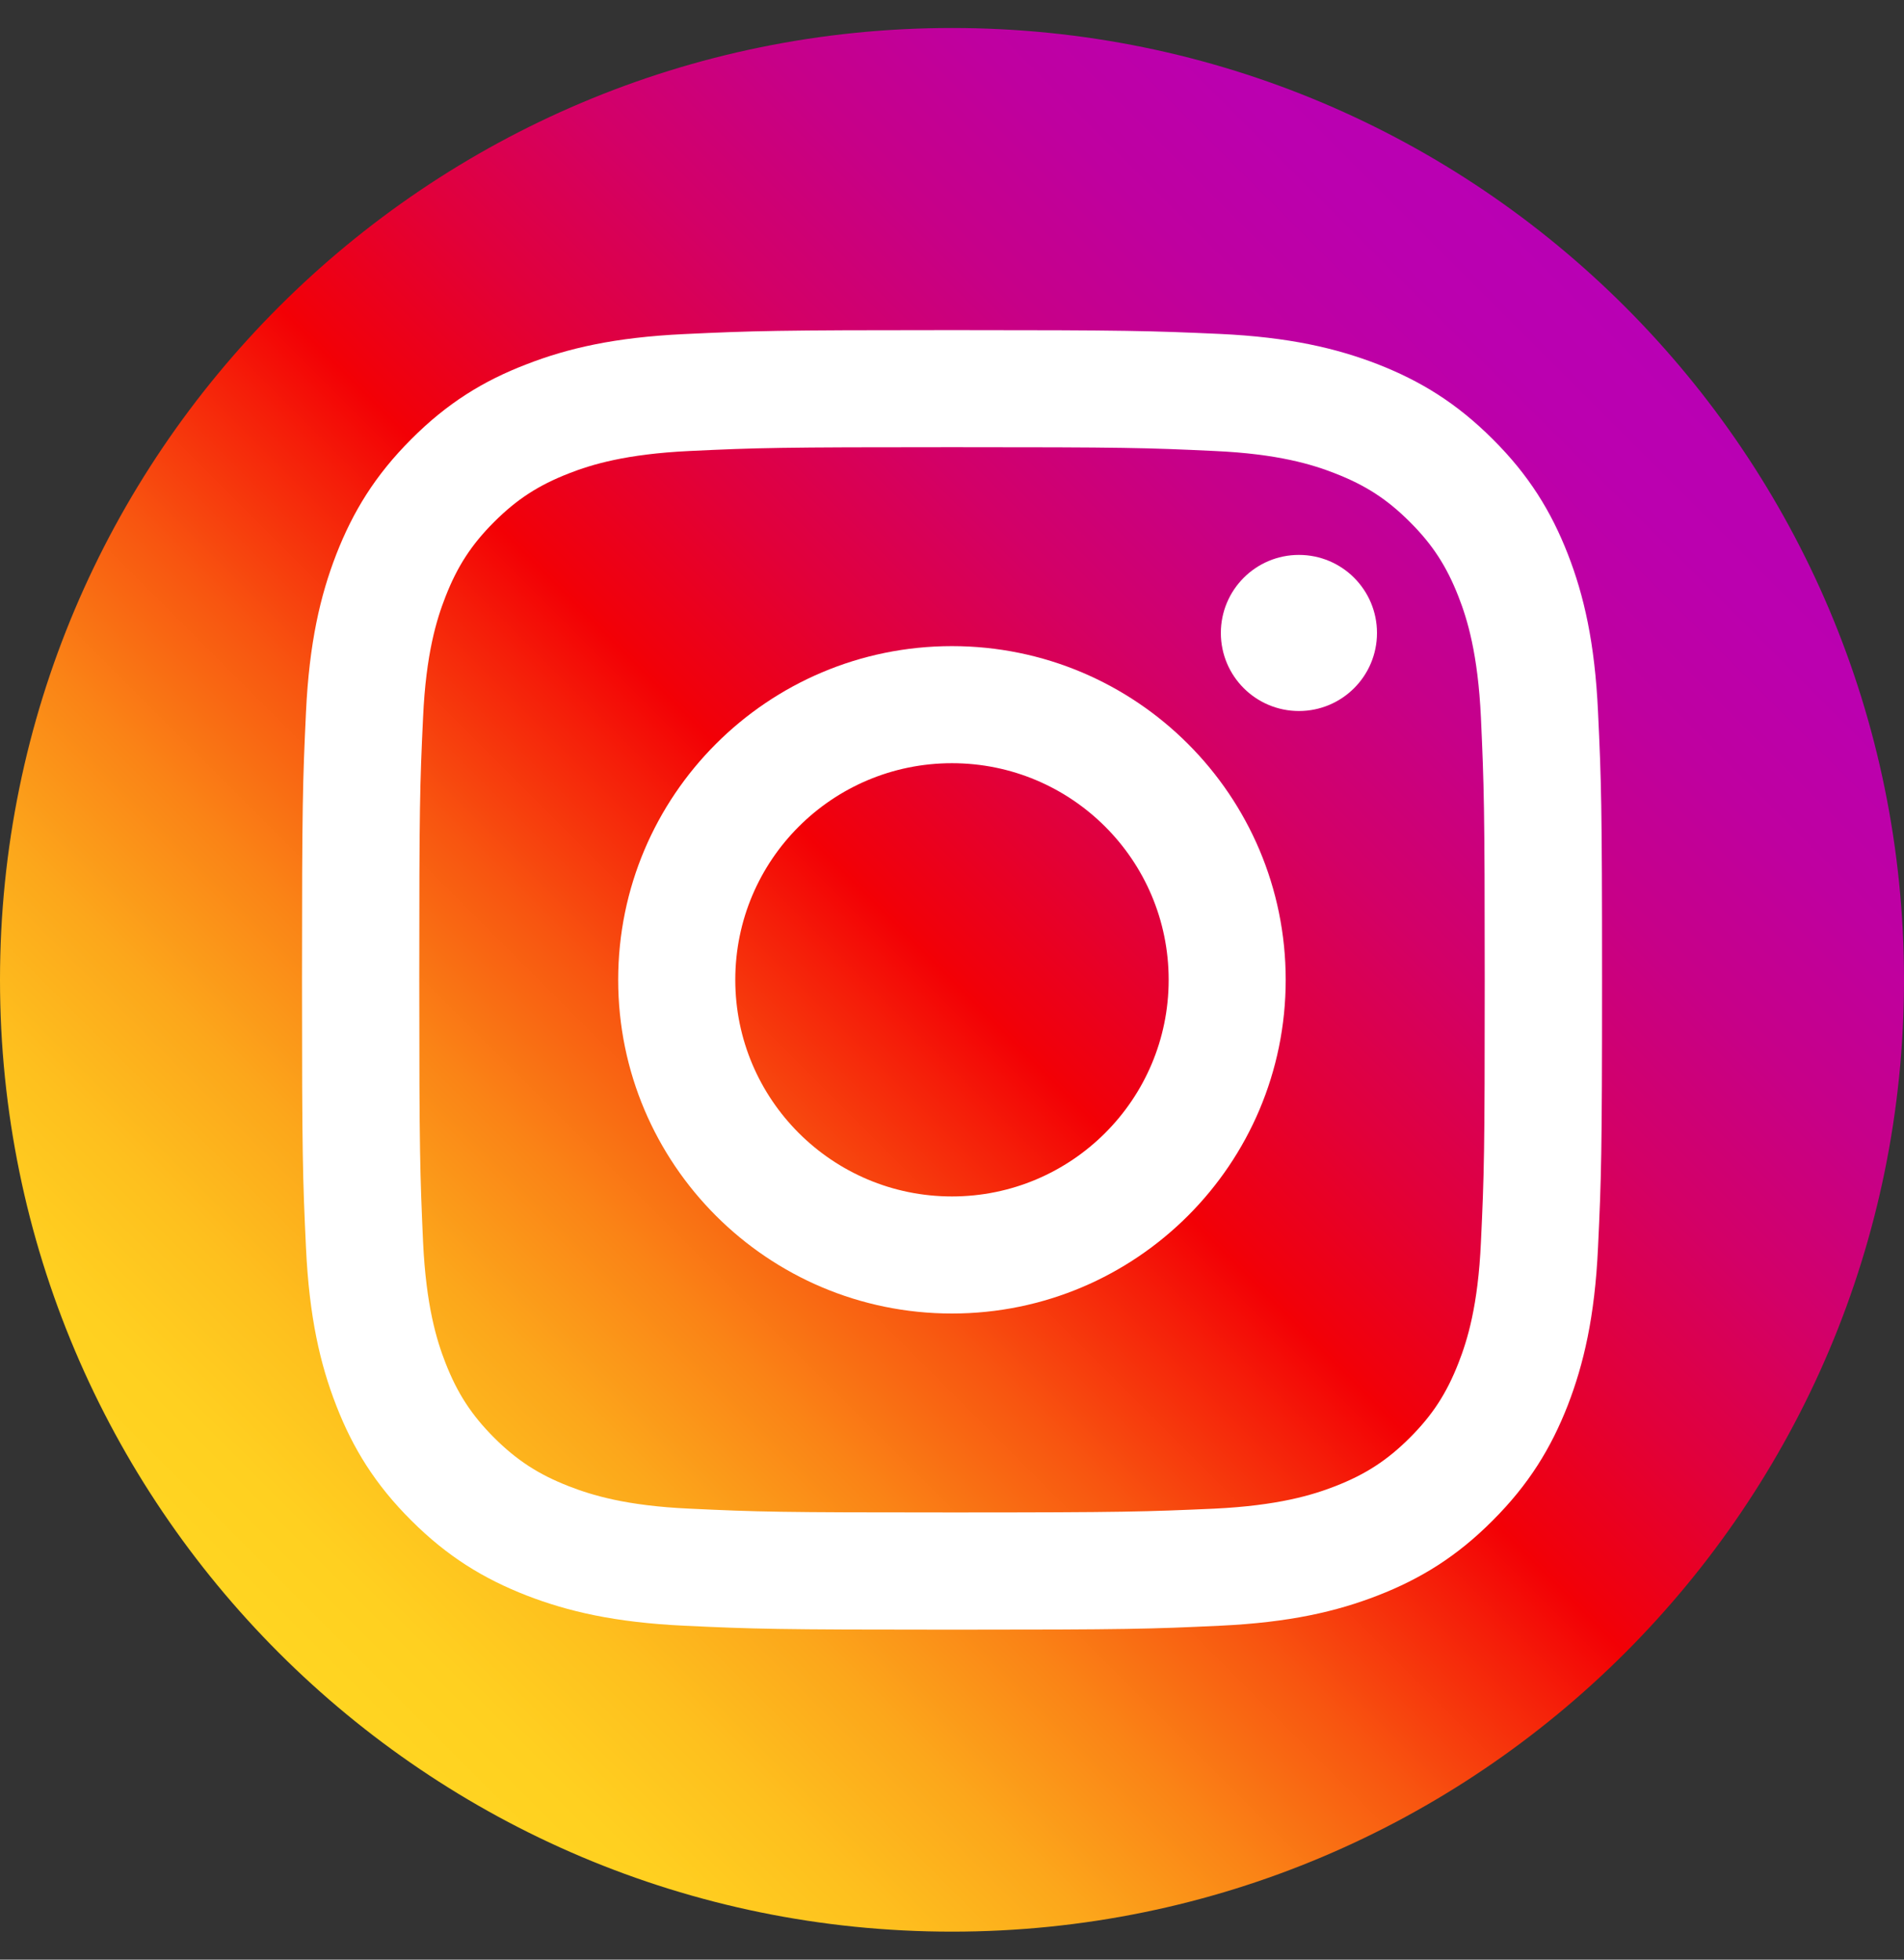 <svg width="34" height="35" viewBox="0 0 34 35" fill="none" xmlns="http://www.w3.org/2000/svg">
<rect x="0" y="0" width="34" height="35" fill="#333333" stroke="none"/>
<g clip-path="url(#clip0_4343_637)">
<path d="M17 34.5C7.613 34.5 0 26.887 0 17.5C0 8.113 7.613 0.5 17 0.5C26.387 0.5 34 8.113 34 17.5C34 26.887 26.387 34.5 17 34.5Z" fill="url(#paint0_linear_4343_637)"/>
<path d="M17 7.987C20.098 7.987 20.465 7.997 21.689 8.055C22.821 8.106 23.436 8.296 23.844 8.456C24.385 8.667 24.773 8.918 25.177 9.323C25.582 9.727 25.833 10.115 26.044 10.655C26.204 11.063 26.391 11.679 26.445 12.811C26.5 14.035 26.513 14.402 26.513 17.5C26.513 20.597 26.503 20.964 26.445 22.188C26.394 23.32 26.204 23.936 26.044 24.344C25.833 24.884 25.582 25.272 25.177 25.677C24.773 26.081 24.385 26.333 23.844 26.544C23.436 26.703 22.821 26.89 21.689 26.945C20.465 26.999 20.098 27.013 17 27.013C13.903 27.013 13.536 27.003 12.312 26.945C11.179 26.894 10.564 26.703 10.156 26.544C9.615 26.333 9.228 26.081 8.823 25.677C8.419 25.272 8.167 24.884 7.956 24.344C7.796 23.936 7.609 23.32 7.555 22.188C7.501 20.964 7.487 20.597 7.487 17.5C7.487 14.402 7.497 14.035 7.555 12.811C7.606 11.679 7.796 11.063 7.956 10.655C8.167 10.115 8.419 9.727 8.823 9.323C9.228 8.918 9.615 8.667 10.156 8.456C10.564 8.296 11.179 8.109 12.312 8.055C13.536 7.997 13.903 7.987 17 7.987ZM17 5.896C13.848 5.896 13.454 5.909 12.216 5.967C10.982 6.025 10.139 6.219 9.398 6.508C8.636 6.8 7.987 7.198 7.344 7.844C6.698 8.49 6.304 9.136 6.005 9.901C5.719 10.639 5.522 11.482 5.464 12.719C5.406 13.957 5.393 14.351 5.393 17.503C5.393 20.655 5.406 21.049 5.464 22.287C5.522 23.521 5.716 24.364 6.005 25.105C6.3 25.864 6.698 26.513 7.344 27.156C7.99 27.802 8.636 28.196 9.401 28.495C10.139 28.781 10.982 28.978 12.22 29.036C13.457 29.094 13.852 29.107 17.004 29.107C20.155 29.107 20.55 29.094 21.787 29.036C23.022 28.978 23.865 28.784 24.606 28.495C25.364 28.2 26.014 27.802 26.656 27.156C27.302 26.51 27.697 25.864 27.996 25.099C28.281 24.361 28.479 23.518 28.536 22.28C28.594 21.043 28.608 20.648 28.608 17.496C28.608 14.345 28.594 13.95 28.536 12.713C28.479 11.478 28.285 10.635 27.996 9.894C27.7 9.136 27.302 8.486 26.656 7.844C26.01 7.198 25.364 6.803 24.599 6.504C23.861 6.219 23.018 6.021 21.781 5.964C20.546 5.909 20.152 5.896 17 5.896Z" fill="white"/>
<path d="M16.999 11.54C13.708 11.54 11.039 14.209 11.039 17.5C11.039 20.791 13.708 23.46 16.999 23.46C20.291 23.46 22.959 20.791 22.959 17.5C22.959 14.209 20.291 11.54 16.999 11.54ZM16.999 21.369C14.864 21.369 13.13 19.638 13.13 17.5C13.13 15.361 14.864 13.631 16.999 13.631C19.134 13.631 20.869 15.361 20.869 17.5C20.869 19.638 19.134 21.369 16.999 21.369Z" fill="white"/>
<path d="M23.195 12.699C23.965 12.699 24.589 12.075 24.589 11.305C24.589 10.535 23.965 9.911 23.195 9.911C22.425 9.911 21.801 10.535 21.801 11.305C21.801 12.075 22.425 12.699 23.195 12.699Z" fill="white"/>
</g>
<defs>
<linearGradient id="paint0_linear_4343_637" x1="4.979" y1="29.521" x2="29.021" y2="5.479" gradientUnits="userSpaceOnUse">
<stop stop-color="#FFD521"/>
<stop offset="0.055" stop-color="#FFD020"/>
<stop offset="0.124" stop-color="#FEC01E"/>
<stop offset="0.2" stop-color="#FCA71B"/>
<stop offset="0.282" stop-color="#FA8316"/>
<stop offset="0.368" stop-color="#F85510"/>
<stop offset="0.456" stop-color="#F51E09"/>
<stop offset="0.5" stop-color="#F30005"/>
<stop offset="0.503" stop-color="#F20007"/>
<stop offset="0.597" stop-color="#E1003B"/>
<stop offset="0.688" stop-color="#D30067"/>
<stop offset="0.776" stop-color="#C70088"/>
<stop offset="0.859" stop-color="#BF00A0"/>
<stop offset="0.936" stop-color="#BB00AF"/>
<stop offset="1" stop-color="#B900B4"/>
</linearGradient>
<clipPath id="clip0_4343_637">
<rect width="34" height="34" fill="white" transform="translate(0 0.5)"/>
</clipPath>
</defs>
</svg>
